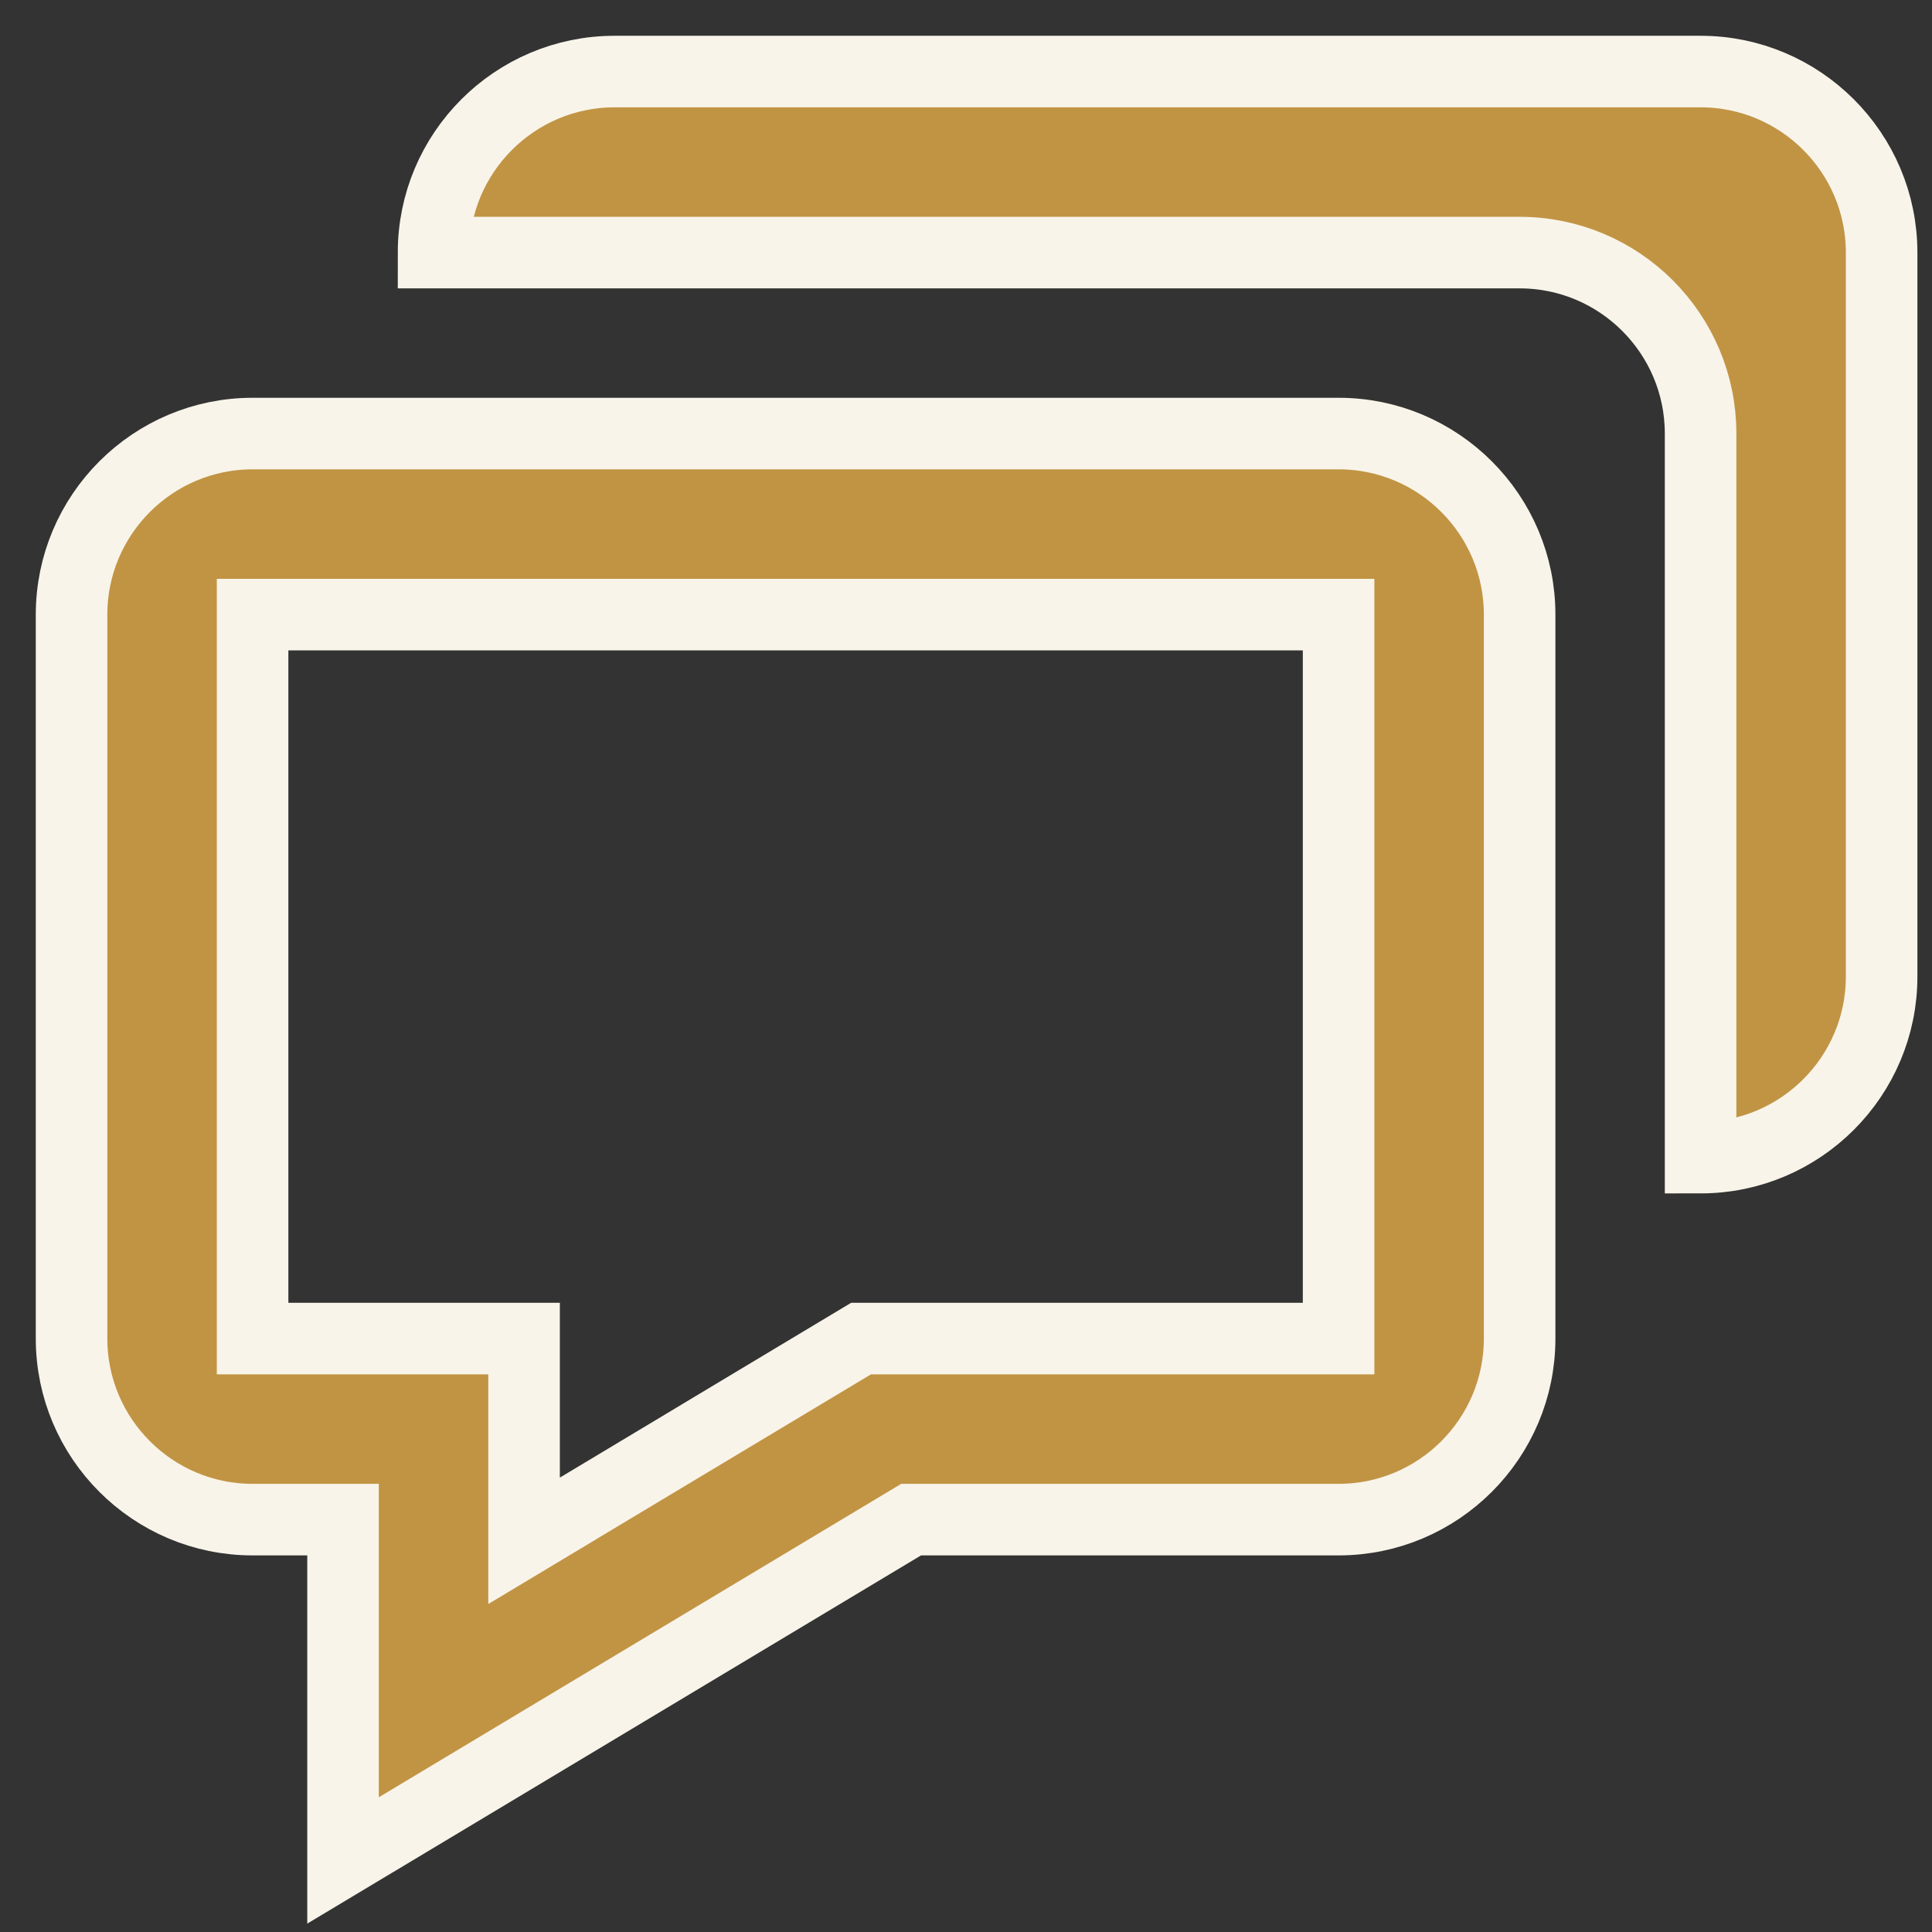 <svg width="27" height="27" viewBox="0 0 27 27" fill="none" xmlns="http://www.w3.org/2000/svg">
<rect x="0" y="0" width="27" height="27" fill="#333333" stroke="none"/>
<path d="M4.794 21.237V26L6.711 24.85L12.733 21.237H18.707C20.102 21.237 21.237 20.102 21.237 18.707V8.589C21.237 7.194 20.102 6.059 18.707 6.059H3.53C2.135 6.059 1 7.194 1 8.589V18.707C1 20.102 2.135 21.237 3.53 21.237H4.794ZM3.53 8.589H18.707V18.707H12.033L7.324 21.533V18.707H3.53V8.589Z" fill="#C19444" stroke="#F8F4E9"/>
<path d="M23.766 1H8.589C7.194 1 6.059 2.135 6.059 3.53H21.237C22.632 3.53 23.766 4.664 23.766 6.059V16.178C25.161 16.178 26.296 15.043 26.296 13.648V3.53C26.296 2.135 25.161 1 23.766 1Z" fill="#C19444" stroke="#F8F4E9"/>
</svg>
